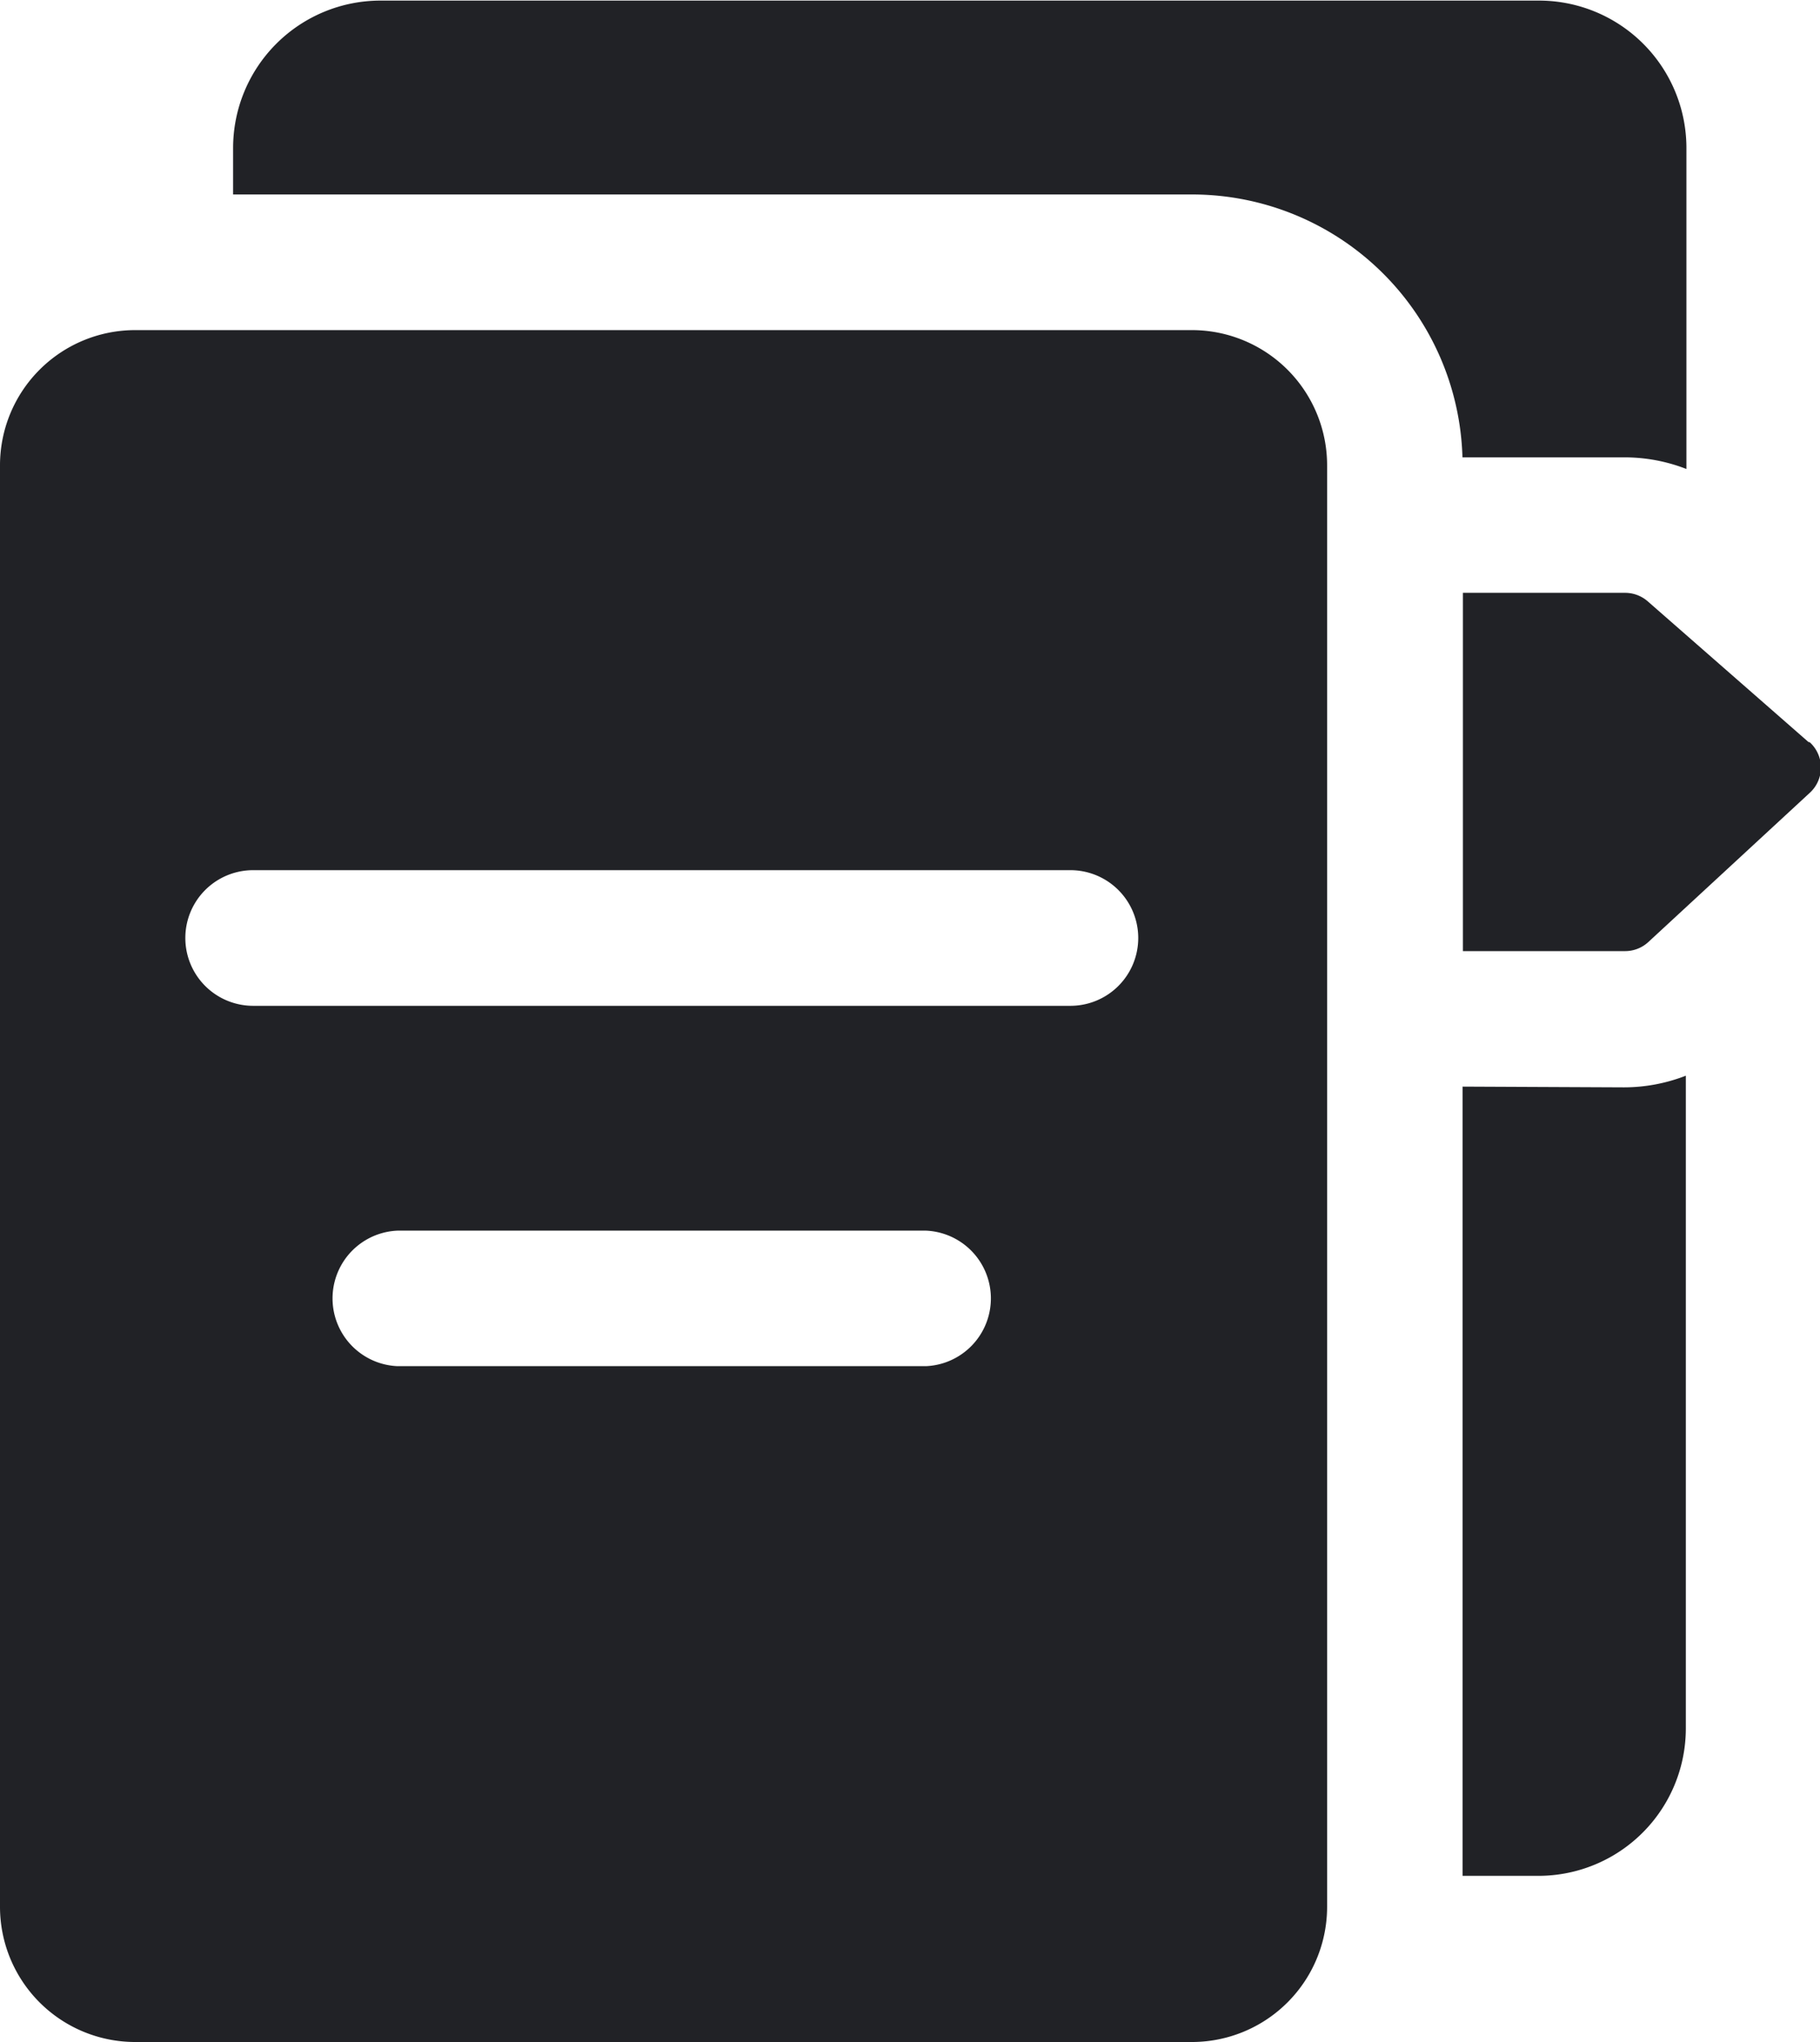 <svg xmlns="http://www.w3.org/2000/svg" width="12.344" height="13.85" viewBox="0 0 12.344 13.85">
  <g id="document-sheets" transform="translate(-36.365 -9.569)">
    <path id="Path_486" data-name="Path 486" d="M102.319,12.75V10.573a1,1,0,0,0-1-1H93.462a1,1,0,0,0-1,1v.315h6.507a1.835,1.835,0,0,1,1.831,1.783H101.9A1.155,1.155,0,0,1,102.319,12.75Z" transform="translate(-54.516)" fill="#212226"/>
    <path id="Path_487" data-name="Path 487" d="M389.361,269.091v5.353h.514a1,1,0,0,0,1-1v-4.427a1.158,1.158,0,0,1-.42.079Z" transform="translate(-343.076 -252.152)" fill="#212226"/>
    <path id="Path_488" data-name="Path 488" d="M391.707,153.668l-1.091-.955a.233.233,0,0,0-.153-.057h-1.1v2.43h1.1a.232.232,0,0,0,.157-.061l1.095-1.012a.232.232,0,0,0,0-.344Z" transform="translate(-343.076 -139.066)" fill="#212226"/>
    <path id="Path_489" data-name="Path 489" d="M44.448,89.232H37.282a.917.917,0,0,0-.917.917v9.777a.917.917,0,0,0,.917.917h7.167a.917.917,0,0,0,.917-.917V90.149A.917.917,0,0,0,44.448,89.232Zm-1.8,7.027H39.059a.46.46,0,0,1,0-.919h3.588a.46.46,0,0,1,0,.919Zm.978-2.444H38.082a.46.46,0,0,1,0-.92h5.543a.46.46,0,0,1,0,.92Z" transform="translate(0 -77.424)" fill="#212226"/>
  </g>
</svg>

